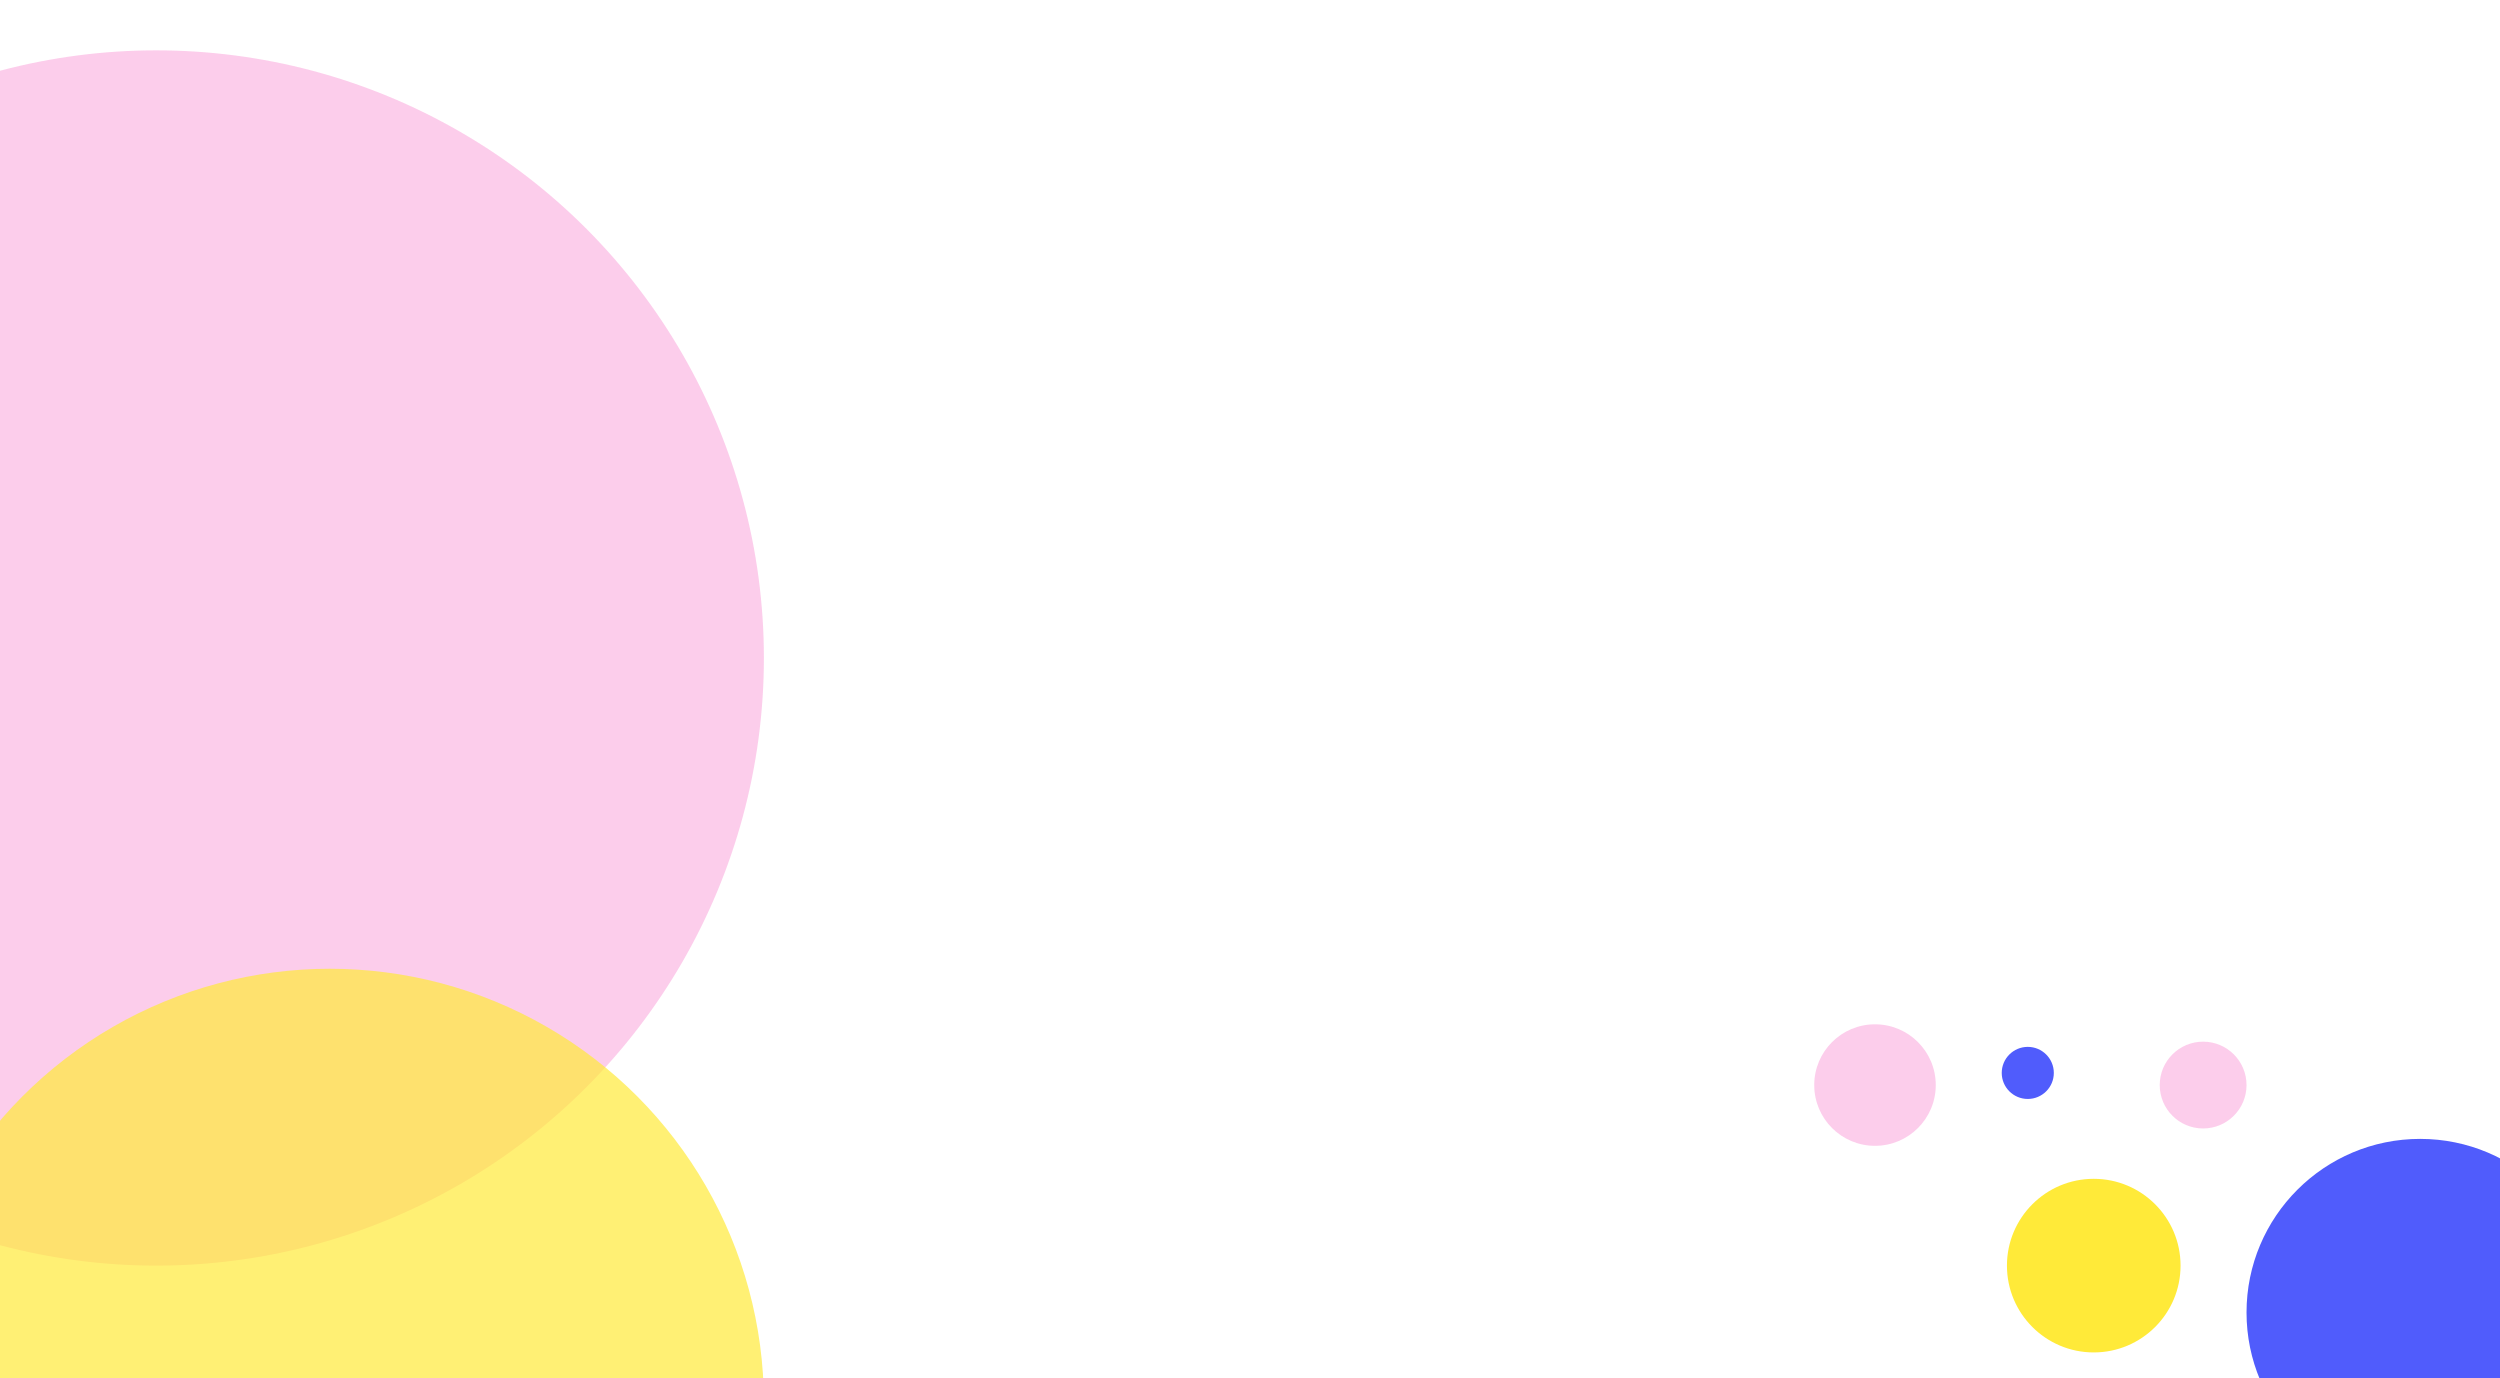 <svg width="1440" height="794" viewBox="0 0 1440 794" fill="none" xmlns="http://www.w3.org/2000/svg">
<rect x="0" y="0" width="1440" height="794" fill="#333333" stroke="none"/>
<g clip-path="url(#clip0_29_1323)">
<rect width="1440" height="794" fill="white"/>
<circle cx="350" cy="350" r="350" transform="matrix(-1 0 0 1 440 29)" fill="#FBB8E3" fill-opacity="0.7"/>
<circle cx="100" cy="100" r="100" transform="matrix(-1 0 0 1 1494 656)" fill="#505CFC"/>
<circle cx="50" cy="50" r="50" transform="matrix(-1 0 0 1 1256 679)" fill="#FFEA39"/>
<circle cx="25" cy="25" r="25" transform="matrix(-1 0 0 1 1294 600)" fill="#FBB8E3" fill-opacity="0.7"/>
<circle cx="15" cy="15" r="15" transform="matrix(-1 0 0 1 1183 603)" fill="#505CFC"/>
<circle cx="35" cy="35" r="35" transform="matrix(-1 0 0 1 1115 590)" fill="#FBB8E3" fill-opacity="0.7"/>
<circle cx="250" cy="250" r="250" transform="matrix(-1 0 0 1 440 558)" fill="#FFEA39" fill-opacity="0.7"/>
</g>
<defs>
<clipPath id="clip0_29_1323">
<rect width="1440" height="794" fill="white"/>
</clipPath>
</defs>
</svg>
